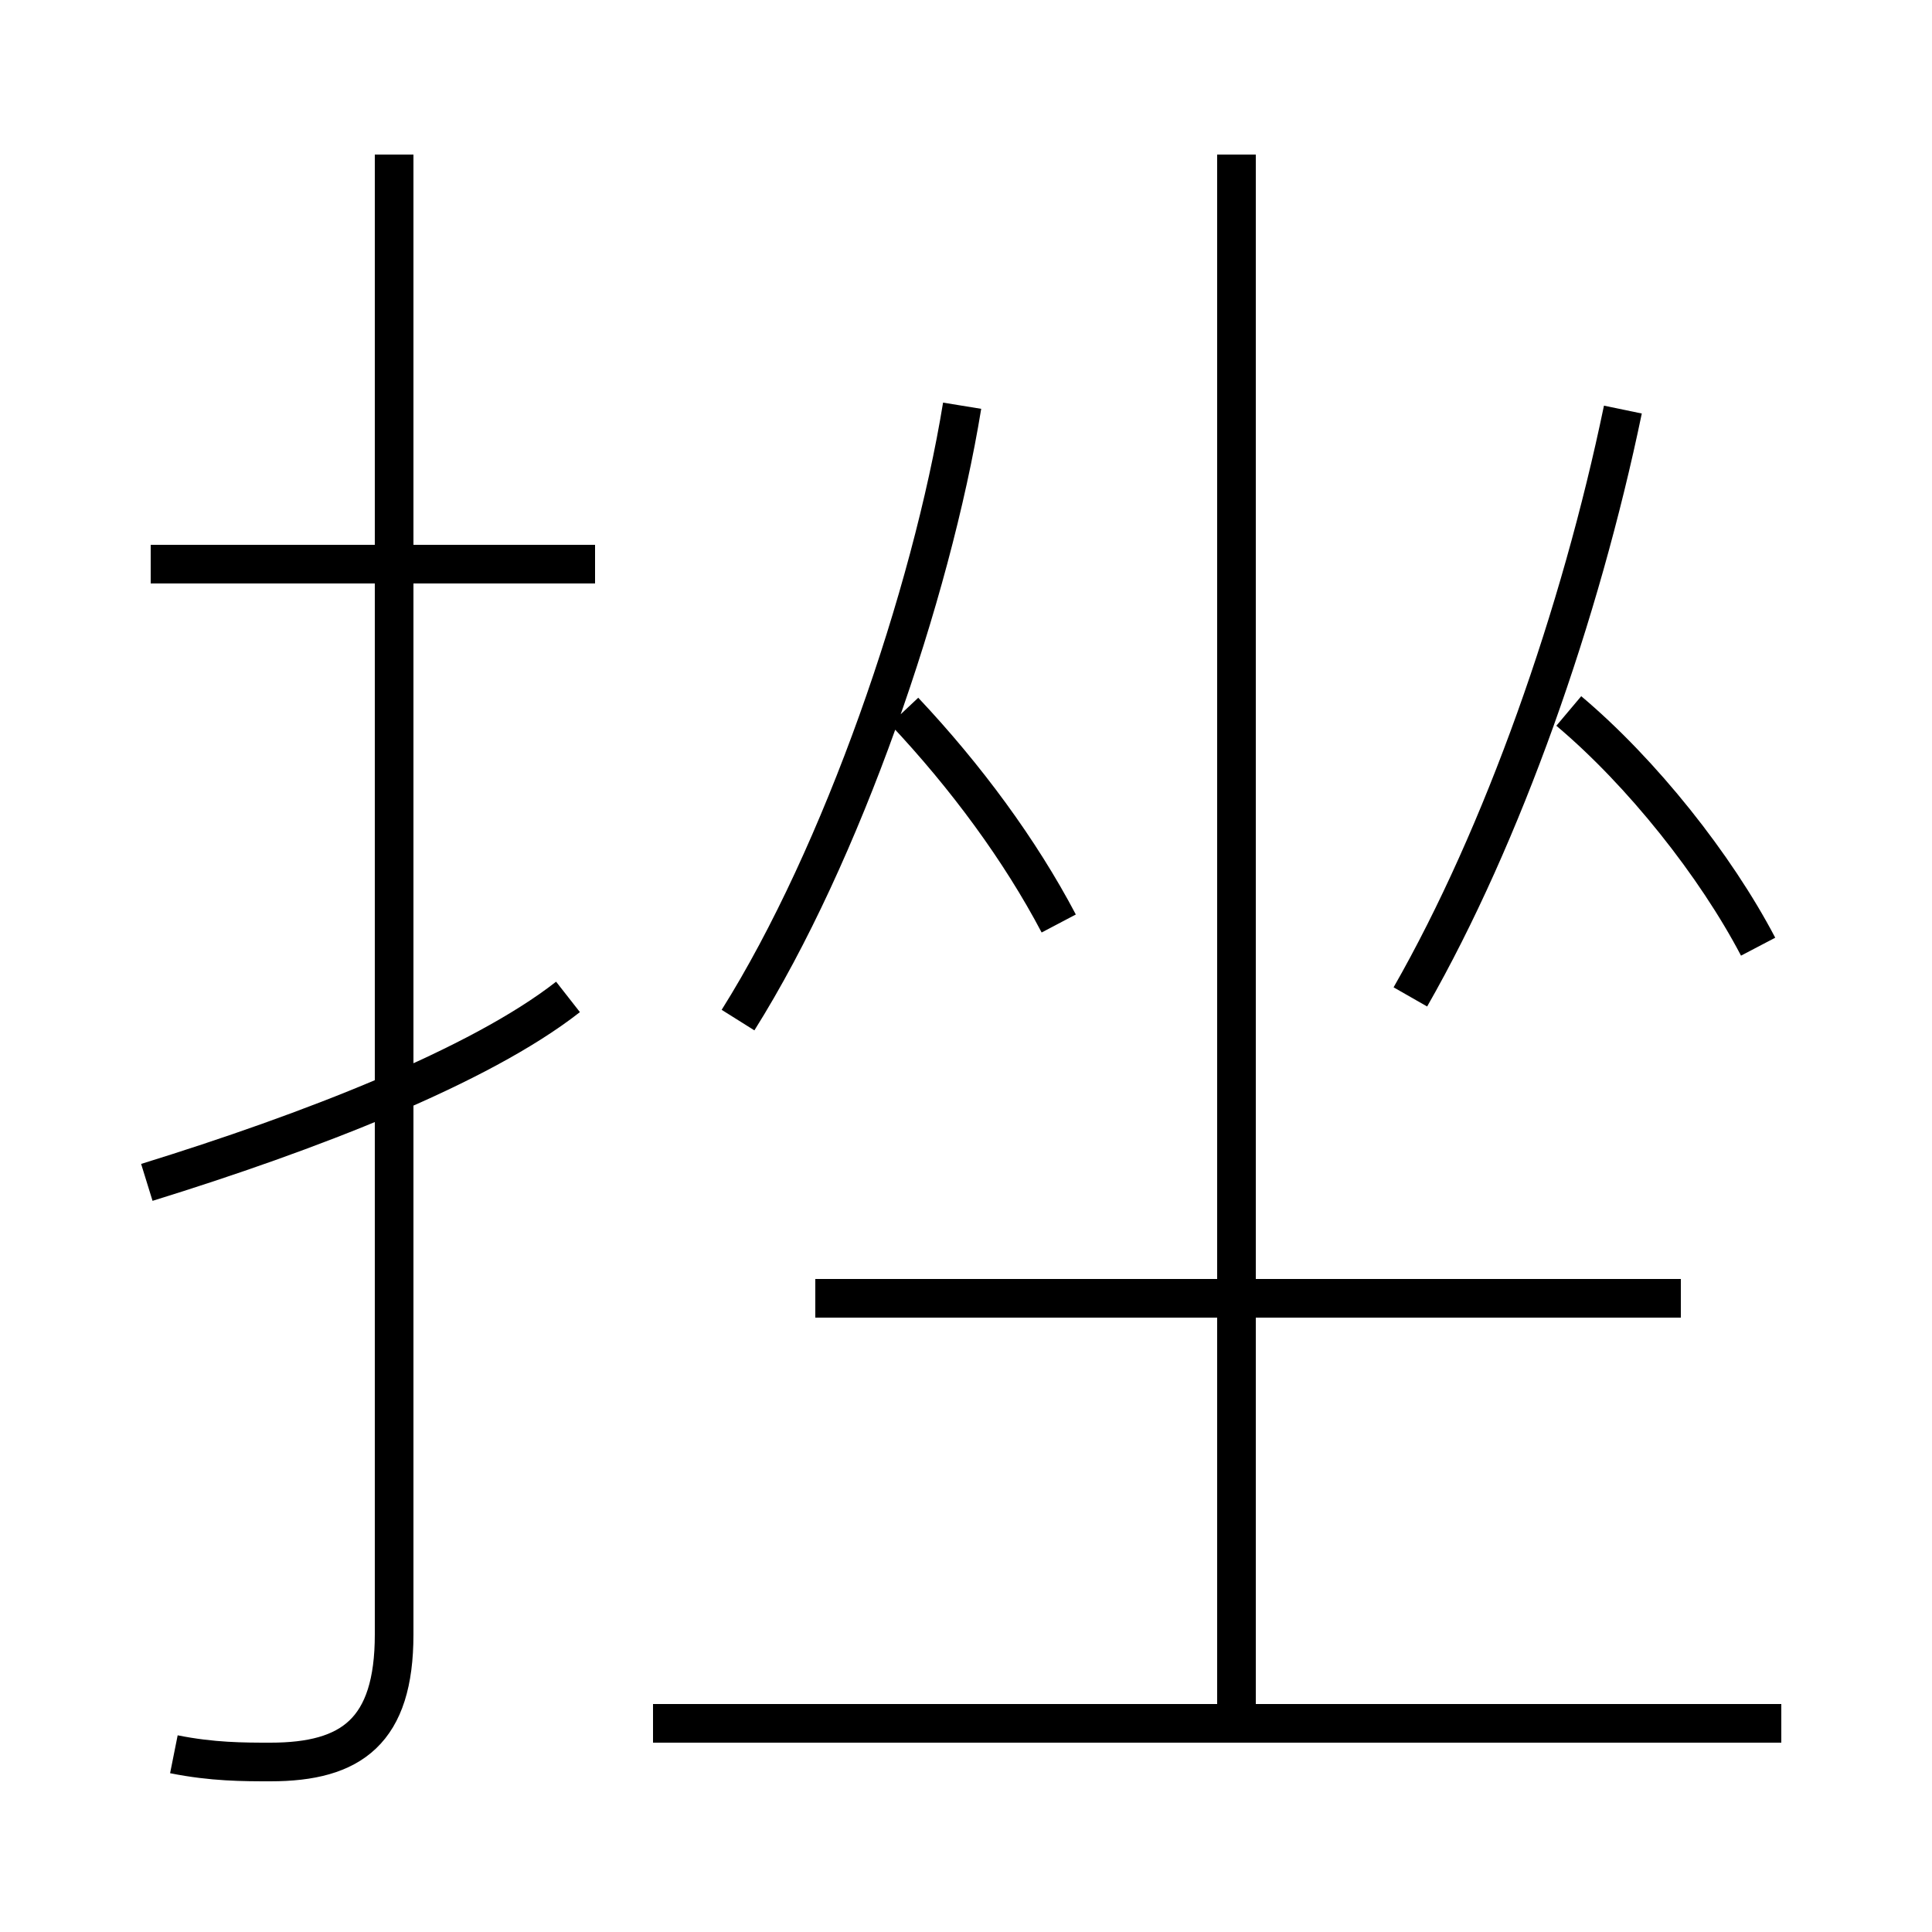 <?xml version='1.0' encoding='utf8'?>
<svg viewBox="0.0 -6.0 50.0 50.0" version="1.1" xmlns="http://www.w3.org/2000/svg">
<rect x="0.0" y="-6.0" width="50.0" height="50.0" fill="#808080" stroke="none"/>
<rect x="-1000" y="-1000" width="2000" height="2000" stroke="white" fill="white"/>
<g style="fill:white;stroke:#000000;  stroke-width:1">
<path d="M 4.5 1.4 C 5.5 1.6 6.3 1.6 7.0 1.6 C 9.1 1.6 10.2 0.8 10.2 -1.7 L 10.2 -40.0 M 3.8 -13.4 C 8.0 -14.7 12.4 -16.4 14.7 -18.2 M 46.1 0.6 L 16.9 0.6 M 15.4 -29.4 L 3.9 -29.4 M 32.0 0.1 L 32.0 -40.0 M 27.4 -20.1 C 26.4 -22.0 25.0 -23.9 23.4 -25.6 M 43.5 -10.4 L 21.1 -10.4 M 19.1 -17.6 C 21.8 -21.9 24.1 -28.6 24.9 -33.5 M 36.5 -18.2 C 38.9 -22.4 40.9 -28.1 42.0 -33.4 M 45.5 -19.5 C 44.4 -21.6 42.5 -24.0 40.6 -25.6" transform="translate(0.0 38.0)" />
</g>
</svg>